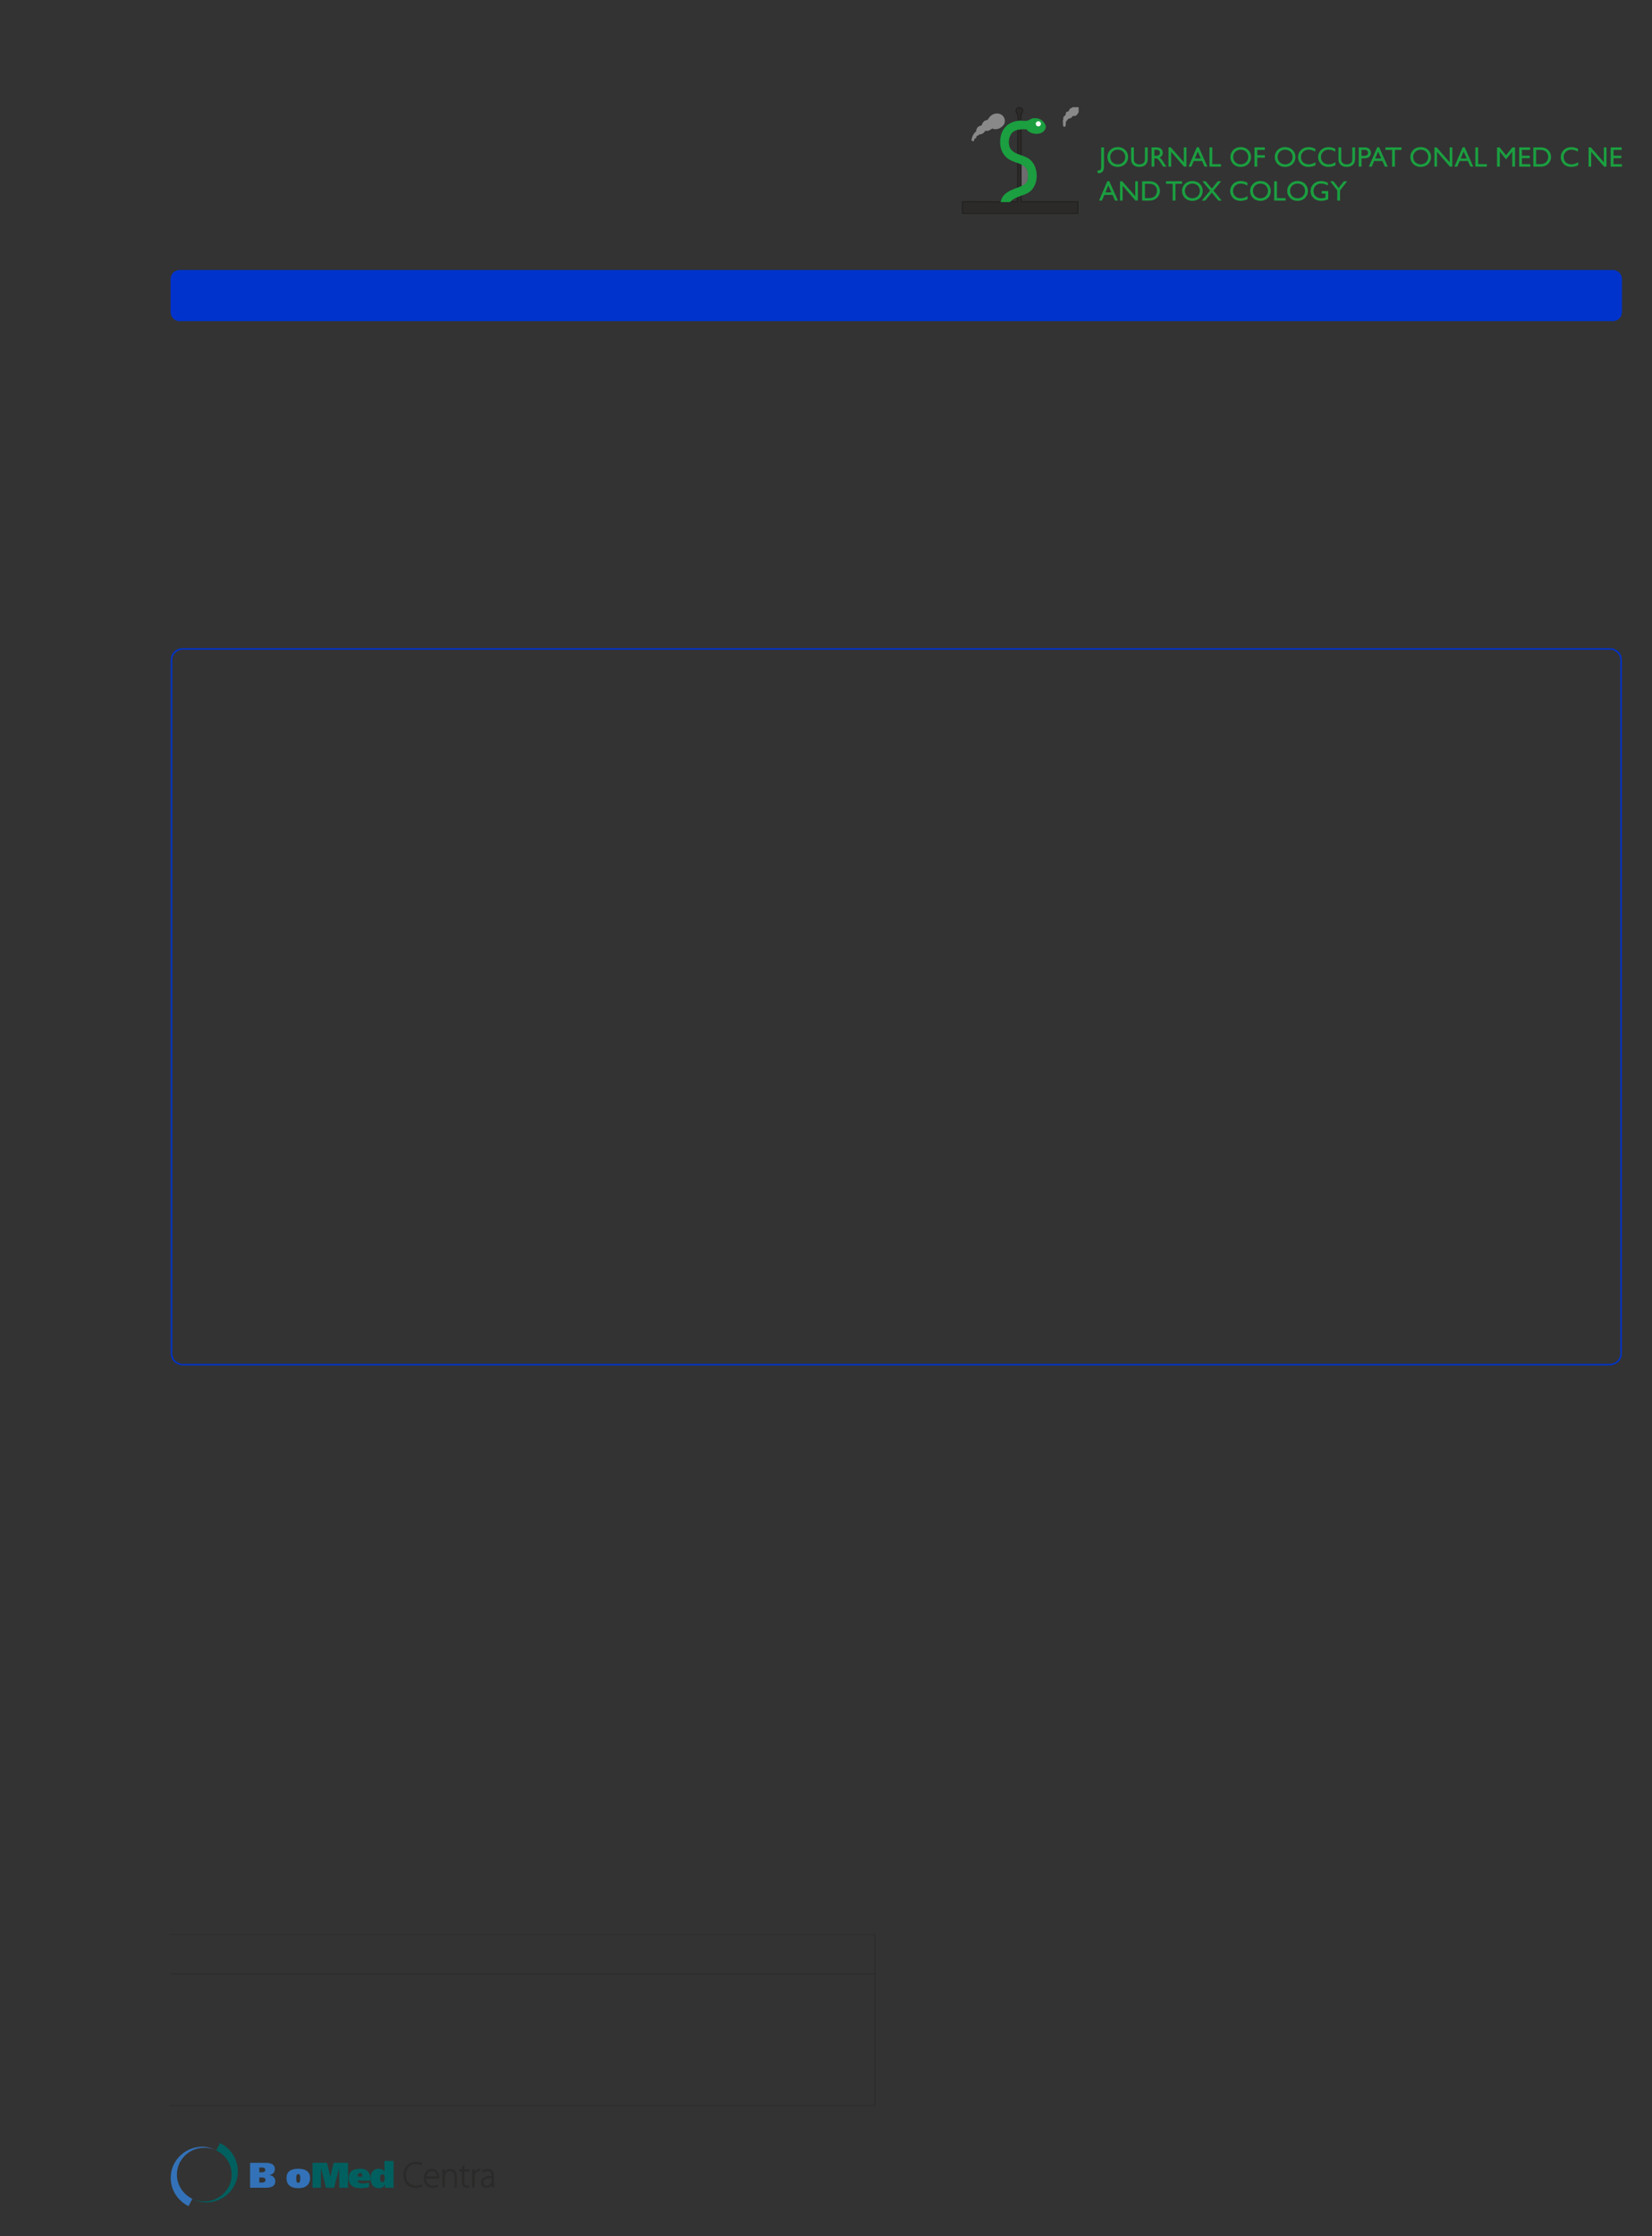 <?xml version="1.0" encoding="UTF-8"?>
<svg height="742.45" width="548.6" xmlns="http://www.w3.org/2000/svg">
 <rect width="100%" height="100%" fill="#333333" stroke="none"/>
 <g>
  <path style="fill:rgb(0,51,204);stroke:none;stroke-width:1.0;" d="M60.660 215.210 L534.610 215.210 L534.610 215.720 L60.660 215.720 "/>
  <path style="fill:rgb(0,51,204);stroke:none;stroke-width:0.25;" d="M534.610 215.210 L535.290 215.260 C536.920 215.500 538.290 216.860 538.530 218.490 L538.580 219.180 L538.070 219.180 L538.020 218.550 C537.760 217.080 536.600 216.020 535.180 215.720 L534.610 215.720 "/>
  <path style="fill:rgb(0,51,204);stroke:none;stroke-width:0.25;" d="M538.580 219.170 L538.580 449.290 L538.070 449.290 L538.070 219.170 "/>
  <path style="fill:rgb(0,51,204);stroke:none;stroke-width:0.25;" d="M538.580 449.290 L538.530 450.030 C538.210 451.830 536.990 452.790 535.290 453.260 L534.610 453.320 L534.610 452.810 L535.180 452.750 C536.600 452.530 537.840 451.350 538.020 449.920 L538.070 449.290 "/>
  <path style="fill:rgb(0,51,204);stroke:none;stroke-width:0.25;" d="M534.610 453.320 L60.660 453.320 L60.660 452.810 L534.610 452.810 "/>
  <path style="fill:rgb(0,51,204);stroke:none;stroke-width:0.25;" d="M60.660 453.320 L59.980 453.260 C58.290 452.790 57.070 451.830 56.750 450.030 L56.690 449.290 L57.200 449.290 L57.260 449.910 C57.620 451.500 58.490 452.410 60.090 452.750 L60.660 452.810 "/>
  <path style="fill:rgb(0,51,204);stroke:none;stroke-width:0.25;" d="M56.690 449.290 L56.690 219.170 L57.200 219.170 L57.200 449.290 "/>
  <path style="fill:rgb(0,51,204);stroke:none;stroke-width:0.25;" d="M56.690 219.170 L56.750 218.490 C56.990 216.860 58.350 215.500 59.980 215.260 L60.660 215.210 L60.660 215.720 L60.090 215.770 C58.870 215.820 57.310 217.310 57.260 218.550 L57.200 219.170 "/>
  <path style="fill:rgb(0,51,204);stroke:none;stroke-width:0.25;" d="M56.690 92.640 L56.750 92.130 L56.860 91.620 L57.090 91.160 L57.370 90.710 L57.770 90.370 L58.170 90.090 L58.680 89.860 L59.190 89.690 L536.090 89.690 C537.220 90.020 537.960 90.480 538.410 91.620 L538.530 92.130 L538.580 92.640 L538.580 103.630 L538.530 104.150 C538.460 105.090 537.490 106.160 536.600 106.410 L536.090 106.580 L59.190 106.580 L58.680 106.410 L58.170 106.190 L57.770 105.900 L57.370 105.510 L57.090 105.110 L56.860 104.660 L56.750 104.150 L56.690 103.630 "/>
  <path style="fill:rgb(0,51,204);stroke:none;stroke-width:0.25;" d="M59.700 89.690 L535.580 89.690 L535.580 90.650 L59.700 90.650 "/>
  <path style="fill:rgb(0,51,204);stroke:none;stroke-width:0.25;" d="M535.580 89.690 L536.090 89.690 C537.360 90.030 538.310 90.760 538.530 92.130 L538.580 92.640 L537.560 92.640 L537.560 92.300 C537.390 91.520 536.760 90.770 535.920 90.710 L535.580 90.650 "/>
  <path style="fill:rgb(0,51,204);stroke:none;stroke-width:0.25;" d="M538.580 92.640 L538.580 103.630 L537.560 103.630 L537.560 92.640 "/>
  <path style="fill:rgb(0,51,204);stroke:none;stroke-width:0.25;" d="M538.580 103.640 L538.530 104.150 C538.360 105.400 537.290 106.310 536.090 106.580 L535.580 106.580 L535.580 105.620 L535.920 105.560 C536.760 105.510 537.390 104.760 537.560 103.980 L537.560 103.640 "/>
  <path style="fill:rgb(0,51,204);stroke:none;stroke-width:0.25;" d="M535.580 106.580 L59.700 106.580 L59.700 105.620 L535.580 105.620 "/>
  <path style="fill:rgb(0,51,204);stroke:none;stroke-width:0.25;" d="M59.700 106.580 L59.190 106.580 C57.980 106.310 56.920 105.400 56.750 104.150 L56.690 103.640 L57.710 103.640 L57.710 103.980 C57.890 104.760 58.520 105.510 59.360 105.560 L59.700 105.620 "/>
  <path style="fill:rgb(0,51,204);stroke:none;stroke-width:0.25;" d="M56.690 103.640 L56.690 92.640 L57.710 92.640 L57.710 103.640 "/>
  <path style="fill:rgb(0,51,204);stroke:none;stroke-width:0.25;" d="M56.690 92.640 L56.750 92.130 C56.960 90.760 57.910 90.030 59.190 89.690 L59.700 89.690 L59.700 90.650 L59.360 90.710 C58.520 90.770 57.890 91.510 57.710 92.300 L57.710 92.640 "/>
  <path style="fill:none;stroke:rgb(43,42,41);stroke-width:0.25;" d="M56.690 642.270 L290.550 642.270 L290.550 699.080 L56.690 699.080 M56.690 655.310 L290.550 655.310 "/>
  <path style="fill:rgb(27,159,64);stroke:none;stroke-width:0.25;" d="M366.610 55.400 C366.610 56.600 366.140 57.490 364.850 57.490 C364.740 57.490 364.660 57.480 364.570 57.470 L364.400 56.610 L364.630 56.610 C365.610 56.610 365.690 56.130 365.690 55.130 L365.690 48.930 L366.610 48.930 L366.610 55.400 "/>
  <path style="fill:rgb(27,159,64);stroke:none;stroke-width:0.25;" d="M371.180 54.570 C372.620 54.570 373.680 53.530 373.680 52.130 C373.680 50.720 372.620 49.690 371.180 49.690 C369.760 49.690 368.700 50.720 368.700 52.130 C368.700 53.530 369.760 54.570 371.180 54.570 ZM371.180 48.840 C373.290 48.840 374.630 50.350 374.630 52.130 C374.630 53.860 373.330 55.410 371.170 55.410 C369.070 55.410 367.750 53.860 367.750 52.130 C367.750 50.360 369.110 48.840 371.180 48.840 "/>
  <path style="fill:rgb(27,159,64);stroke:none;stroke-width:0.25;" d="M381.130 52.810 C381.130 54.380 380.190 55.410 378.290 55.410 C376.940 55.410 375.620 54.650 375.620 52.910 L375.620 48.930 L376.540 48.930 L376.540 52.710 C376.540 53.430 376.640 53.730 376.930 54.020 C377.290 54.390 377.750 54.570 378.310 54.570 C379.010 54.570 379.520 54.340 379.810 54.050 C380.140 53.720 380.210 53.260 380.210 52.660 L380.210 48.930 L381.130 48.930 L381.130 52.810 "/>
  <path style="fill:rgb(27,159,64);stroke:none;stroke-width:0.25;" d="M383.340 51.730 L383.930 51.730 C384.910 51.730 385.190 51.220 385.190 50.680 C385.180 50.080 384.820 49.720 383.930 49.720 L383.340 49.720 L383.340 51.730 ZM384.030 48.930 C385.330 48.930 386.130 49.610 386.130 50.720 C386.130 51.460 385.750 52.020 385.060 52.290 C385.650 52.670 386.000 53.270 386.490 54.060 C386.760 54.500 386.920 54.720 387.360 55.330 L386.260 55.330 L385.420 54.020 C384.580 52.700 384.190 52.550 383.720 52.550 L383.340 52.550 L383.340 55.330 L382.420 55.330 L382.420 48.930 L384.030 48.930 "/>
  <path style="fill:rgb(27,159,64);stroke:none;stroke-width:0.25;" d="M393.990 55.330 L393.200 55.330 L388.920 50.400 L388.920 55.330 L388.060 55.330 L388.060 48.930 L388.790 48.930 L393.130 53.880 L393.130 48.930 L393.990 48.930 L393.990 55.330 "/>
  <path style="fill:rgb(27,159,64);stroke:none;stroke-width:0.25;" d="M396.800 52.620 L398.790 52.620 L397.750 50.300 L396.800 52.620 ZM400.950 55.330 L400.010 55.330 L399.160 53.440 L396.440 53.440 L395.630 55.330 L394.700 55.330 L397.440 48.890 L398.090 48.890 L400.950 55.330 "/>
  <path style="fill:rgb(27,159,64);stroke:none;stroke-width:0.25;" d="M402.570 54.500 L405.460 54.500 L405.460 55.330 L401.650 55.330 L401.650 48.930 L402.570 48.930 L402.570 54.500 "/>
  <path style="fill:rgb(27,159,64);stroke:none;stroke-width:0.25;" d="M412.020 54.570 C413.460 54.570 414.520 53.530 414.520 52.130 C414.520 50.720 413.460 49.690 412.020 49.690 C410.590 49.690 409.530 50.720 409.530 52.130 C409.530 53.530 410.590 54.570 412.020 54.570 ZM412.020 48.840 C414.130 48.840 415.460 50.350 415.460 52.130 C415.460 53.860 414.170 55.410 412.000 55.410 C409.910 55.410 408.590 53.860 408.590 52.130 C408.590 50.360 409.950 48.840 412.020 48.840 "/>
  <path style="fill:rgb(27,159,64);stroke:none;stroke-width:0.25;" d="M420.020 49.760 L417.520 49.760 L417.520 51.530 L420.020 51.530 L420.020 52.350 L417.520 52.350 L417.520 55.330 L416.600 55.330 L416.600 48.930 L420.020 48.930 L420.020 49.760 "/>
  <path style="fill:rgb(27,159,64);stroke:none;stroke-width:0.25;" d="M426.760 54.570 C428.190 54.570 429.250 53.530 429.250 52.130 C429.250 50.720 428.190 49.690 426.760 49.690 C425.330 49.690 424.270 50.720 424.270 52.130 C424.270 53.530 425.330 54.570 426.760 54.570 ZM426.760 48.840 C428.870 48.840 430.200 50.350 430.200 52.130 C430.200 53.860 428.900 55.410 426.740 55.410 C424.640 55.410 423.320 53.860 423.320 52.130 C423.320 50.360 424.680 48.840 426.760 48.840 "/>
  <path style="fill:rgb(27,159,64);stroke:none;stroke-width:0.25;" d="M436.780 50.360 C435.990 49.900 435.320 49.690 434.570 49.690 C433.110 49.690 432.020 50.730 432.020 52.140 C432.020 53.580 433.070 54.570 434.610 54.570 C435.330 54.570 436.120 54.320 436.840 53.850 L436.840 54.850 C436.220 55.180 435.530 55.410 434.530 55.410 C432.120 55.410 431.070 53.570 431.070 52.220 C431.070 50.270 432.550 48.850 434.580 48.850 C435.240 48.850 435.910 49.010 436.780 49.370 L436.780 50.360 "/>
  <path style="fill:rgb(27,159,64);stroke:none;stroke-width:0.25;" d="M443.420 50.360 C442.640 49.900 441.960 49.690 441.220 49.690 C439.750 49.690 438.670 50.730 438.670 52.140 C438.670 53.580 439.720 54.570 441.260 54.570 C441.980 54.570 442.770 54.320 443.490 53.850 L443.490 54.850 C442.860 55.180 442.180 55.410 441.170 55.410 C438.770 55.410 437.720 53.570 437.720 52.220 C437.720 50.270 439.190 48.850 441.230 48.850 C441.880 48.850 442.550 49.010 443.420 49.370 L443.420 50.360 "/>
  <path style="fill:rgb(27,159,64);stroke:none;stroke-width:0.25;" d="M449.990 52.810 C449.990 54.380 449.050 55.410 447.150 55.410 C445.800 55.410 444.480 54.650 444.480 52.910 L444.480 48.930 L445.400 48.930 L445.400 52.710 C445.400 53.430 445.500 53.730 445.790 54.020 C446.150 54.390 446.610 54.570 447.170 54.570 C447.870 54.570 448.380 54.340 448.670 54.050 C449.000 53.720 449.070 53.260 449.070 52.660 L449.070 48.930 L449.990 48.930 L449.990 52.810 "/>
  <path style="fill:rgb(27,159,64);stroke:none;stroke-width:0.25;" d="M452.130 51.730 L453.170 51.730 C453.860 51.730 454.300 51.370 454.300 50.730 C454.300 50.260 454.050 49.760 453.210 49.760 L452.130 49.760 L452.130 51.730 ZM453.210 48.930 C454.610 48.930 455.250 49.760 455.250 50.770 C455.250 51.770 454.570 52.560 453.090 52.560 L452.130 52.560 L452.130 55.330 L451.210 55.330 L451.210 48.930 L453.210 48.930 "/>
  <path style="fill:rgb(27,159,64);stroke:none;stroke-width:0.25;" d="M456.700 52.620 L458.680 52.620 L457.650 50.300 L456.700 52.620 ZM460.850 55.330 L459.910 55.330 L459.060 53.440 L456.340 53.440 L455.530 55.330 L454.590 55.330 L457.340 48.890 L457.990 48.890 L460.850 55.330 "/>
  <path style="fill:rgb(27,159,64);stroke:none;stroke-width:0.25;" d="M465.420 49.760 L463.210 49.760 L463.210 55.330 L462.290 55.330 L462.290 49.760 L460.080 49.760 L460.080 48.930 L465.420 48.930 L465.420 49.760 "/>
  <path style="fill:rgb(27,159,64);stroke:none;stroke-width:0.25;" d="M471.790 54.570 C473.220 54.570 474.280 53.530 474.280 52.130 C474.280 50.720 473.220 49.690 471.790 49.690 C470.360 49.690 469.300 50.720 469.300 52.130 C469.300 53.530 470.360 54.570 471.790 54.570 ZM471.790 48.840 C473.900 48.840 475.230 50.350 475.230 52.130 C475.230 53.860 473.930 55.410 471.770 55.410 C469.680 55.410 468.350 53.860 468.350 52.130 C468.350 50.360 469.710 48.840 471.790 48.840 "/>
  <path style="fill:rgb(27,159,64);stroke:none;stroke-width:0.25;" d="M482.280 55.330 L481.490 55.330 L477.210 50.400 L477.210 55.330 L476.350 55.330 L476.350 48.930 L477.080 48.930 L481.420 53.880 L481.420 48.930 L482.280 48.930 L482.280 55.330 "/>
  <path style="fill:rgb(27,159,64);stroke:none;stroke-width:0.25;" d="M485.090 52.620 L487.080 52.620 L486.040 50.300 L485.090 52.620 ZM489.240 55.330 L488.300 55.330 L487.450 53.440 L484.730 53.440 L483.920 55.330 L482.990 55.330 L485.730 48.890 L486.380 48.890 L489.240 55.330 "/>
  <path style="fill:rgb(27,159,64);stroke:none;stroke-width:0.25;" d="M490.860 54.500 L493.750 54.500 L493.750 55.330 L489.940 55.330 L489.940 48.930 L490.860 48.930 L490.860 54.500 "/>
  <path style="fill:rgb(27,159,64);stroke:none;stroke-width:0.25;" d="M503.110 55.330 L502.190 55.330 L502.190 50.350 L502.170 50.350 L500.200 52.820 L500.050 52.820 L498.080 50.350 L498.060 50.350 L498.060 55.330 L497.140 55.330 L497.140 48.930 L498.000 48.930 L500.120 51.560 L502.250 48.930 L503.110 48.930 L503.110 55.330 "/>
  <path style="fill:rgb(27,159,64);stroke:none;stroke-width:0.25;" d="M508.120 49.760 L505.410 49.760 L505.410 51.690 L508.020 51.690 L508.020 52.510 L505.410 52.510 L505.410 54.500 L508.200 54.500 L508.200 55.330 L504.490 55.330 L504.490 48.930 L508.120 48.930 L508.120 49.760 "/>
  <path style="fill:rgb(27,159,64);stroke:none;stroke-width:0.25;" d="M510.110 54.500 L511.570 54.500 C513.660 54.500 514.130 52.920 514.130 52.130 C514.130 50.840 513.320 49.760 511.520 49.760 L510.110 49.760 L510.110 54.500 ZM509.190 48.930 L511.670 48.930 C514.040 48.930 515.080 50.620 515.080 52.130 C515.080 53.770 513.790 55.330 511.680 55.330 L509.190 55.330 L509.190 48.930 "/>
  <path style="fill:rgb(27,159,64);stroke:none;stroke-width:0.25;" d="M524.020 50.360 C523.230 49.900 522.550 49.690 521.810 49.690 C520.350 49.690 519.260 50.730 519.260 52.140 C519.260 53.580 520.310 54.570 521.850 54.570 C522.570 54.570 523.360 54.320 524.080 53.850 L524.080 54.850 C523.450 55.180 522.770 55.410 521.770 55.410 C519.360 55.410 518.310 53.570 518.310 52.220 C518.310 50.270 519.780 48.850 521.820 48.850 C522.480 48.850 523.140 49.010 524.020 49.370 L524.020 50.360 "/>
  <path style="fill:rgb(27,159,64);stroke:none;stroke-width:0.25;" d="M533.480 55.330 L532.690 55.330 L528.410 50.400 L528.410 55.330 L527.550 55.330 L527.550 48.930 L528.280 48.930 L532.610 53.880 L532.610 48.930 L533.480 48.930 L533.480 55.330 "/>
  <path style="fill:rgb(27,159,64);stroke:none;stroke-width:0.25;" d="M538.520 49.760 L535.810 49.760 L535.810 51.690 L538.420 51.690 L538.420 52.510 L535.810 52.510 L535.810 54.500 L538.600 54.500 L538.600 55.330 L534.890 55.330 L534.890 48.930 L538.520 48.930 L538.520 49.760 "/>
  <path style="fill:rgb(27,159,64);stroke:none;stroke-width:0.25;" d="M367.080 63.880 L369.070 63.880 L368.040 61.560 L367.080 63.880 ZM371.240 66.590 L370.300 66.590 L369.450 64.710 L366.730 64.710 L365.920 66.590 L364.980 66.590 L367.730 60.160 L368.380 60.160 L371.240 66.590 "/>
  <path style="fill:rgb(27,159,64);stroke:none;stroke-width:0.25;" d="M377.870 66.590 L377.080 66.590 L372.800 61.670 L372.800 66.590 L371.940 66.590 L371.940 60.190 L372.670 60.190 L377.000 65.150 L377.000 60.190 L377.870 60.190 L377.870 66.590 "/>
  <path style="fill:rgb(27,159,64);stroke:none;stroke-width:0.25;" d="M380.200 65.770 L381.670 65.770 C383.750 65.770 384.230 64.180 384.230 63.390 C384.230 62.110 383.410 61.020 381.620 61.020 L380.200 61.020 L380.200 65.770 ZM379.280 60.190 L381.770 60.190 C384.130 60.190 385.180 61.880 385.180 63.390 C385.180 65.030 383.890 66.590 381.780 66.590 L379.280 66.590 L379.280 60.190 "/>
  <path style="fill:rgb(27,159,64);stroke:none;stroke-width:0.25;" d="M392.550 61.020 L390.340 61.020 L390.340 66.590 L389.420 66.590 L389.420 61.020 L387.210 61.020 L387.210 60.190 L392.550 60.190 L392.550 61.020 "/>
  <path style="fill:rgb(27,159,64);stroke:none;stroke-width:0.25;" d="M395.960 65.830 C397.400 65.830 398.460 64.790 398.460 63.390 C398.460 61.980 397.400 60.950 395.960 60.950 C394.540 60.950 393.480 61.980 393.480 63.390 C393.480 64.790 394.540 65.830 395.960 65.830 ZM395.960 60.110 C398.070 60.110 399.400 61.610 399.400 63.390 C399.400 65.120 398.110 66.680 395.940 66.680 C393.850 66.680 392.530 65.130 392.530 63.390 C392.530 61.620 393.890 60.110 395.960 60.110 "/>
  <path style="fill:rgb(27,159,64);stroke:none;stroke-width:0.25;" d="M402.970 63.280 L405.700 66.590 L404.590 66.590 L402.420 63.950 L400.210 66.590 L399.100 66.590 L401.860 63.280 L399.290 60.190 L400.410 60.190 L402.420 62.630 L404.420 60.190 L405.520 60.190 L402.970 63.280 "/>
  <path style="fill:rgb(27,159,64);stroke:none;stroke-width:0.25;" d="M414.230 61.620 C413.440 61.160 412.760 60.950 412.020 60.950 C410.560 60.950 409.470 61.990 409.470 63.400 C409.470 64.840 410.520 65.830 412.060 65.830 C412.780 65.830 413.570 65.580 414.290 65.110 L414.290 66.110 C413.660 66.440 412.980 66.680 411.970 66.680 C409.570 66.680 408.520 64.830 408.520 63.490 C408.520 61.540 409.990 60.110 412.030 60.110 C412.690 60.110 413.350 60.270 414.230 60.630 L414.230 61.620 "/>
  <path style="fill:rgb(27,159,64);stroke:none;stroke-width:0.25;" d="M418.570 65.830 C420.010 65.830 421.070 64.790 421.070 63.390 C421.070 61.980 420.010 60.950 418.570 60.950 C417.140 60.950 416.080 61.980 416.080 63.390 C416.080 64.790 417.140 65.830 418.570 65.830 ZM418.570 60.110 C420.680 60.110 422.010 61.610 422.010 63.390 C422.010 65.120 420.720 66.680 418.550 66.680 C416.460 66.680 415.140 65.130 415.140 63.390 C415.140 61.620 416.500 60.110 418.570 60.110 "/>
  <path style="fill:rgb(27,159,64);stroke:none;stroke-width:0.25;" d="M424.050 65.770 L426.940 65.770 L426.940 66.590 L423.130 66.590 L423.130 60.190 L424.050 60.190 L424.050 65.770 "/>
  <path style="fill:rgb(27,159,64);stroke:none;stroke-width:0.25;" d="M430.890 65.830 C432.330 65.830 433.390 64.790 433.390 63.390 C433.390 61.980 432.330 60.950 430.890 60.950 C429.470 60.950 428.410 61.980 428.410 63.390 C428.410 64.790 429.470 65.830 430.890 65.830 ZM430.890 60.110 C433.010 60.110 434.340 61.610 434.340 63.390 C434.340 65.120 433.040 66.680 430.880 66.680 C428.780 66.680 427.460 65.130 427.460 63.390 C427.460 61.620 428.820 60.110 430.890 60.110 "/>
  <path style="fill:rgb(27,159,64);stroke:none;stroke-width:0.25;" d="M441.080 66.150 C440.220 66.530 439.530 66.680 438.640 66.680 C436.680 66.680 435.230 65.310 435.230 63.430 C435.230 61.540 436.710 60.110 438.670 60.110 C439.420 60.110 439.940 60.230 440.950 60.650 L440.950 61.580 C440.200 61.170 439.420 60.950 438.650 60.950 C437.260 60.950 436.180 62.010 436.180 63.400 C436.180 64.830 437.250 65.830 438.770 65.830 C439.270 65.830 439.720 65.720 440.160 65.580 L440.160 64.270 L438.930 64.270 L438.930 63.440 L441.080 63.440 L441.080 66.150 "/>
  <path style="fill:rgb(27,159,64);stroke:none;stroke-width:0.25;" d="M446.270 60.190 L447.370 60.190 L445.000 63.210 L445.000 66.590 L444.080 66.590 L444.080 63.210 L441.710 60.190 L442.810 60.190 L444.530 62.400 L446.270 60.190 "/>
  <path style="fill:rgb(137,137,137);stroke:none;stroke-width:0.25;" d="M356.170 35.590 C356.850 35.590 357.520 35.590 358.200 35.590 C358.200 36.160 358.200 36.720 358.200 37.290 C357.930 37.650 357.680 38.220 357.220 38.430 C356.920 38.570 356.470 38.460 356.170 38.590 C356.010 38.670 355.890 39.050 355.680 39.160 C355.420 39.310 355.070 39.270 354.870 39.410 C354.510 39.640 354.300 40.140 353.970 40.380 C353.820 41.100 354.100 42.100 353.480 42.090 C352.680 42.080 353.180 40.690 352.910 40.060 C353.240 39.750 353.000 39.210 353.160 38.840 C353.250 38.620 353.650 38.480 353.810 38.190 C353.990 37.850 353.900 37.490 354.050 37.290 C354.230 37.070 354.640 37.090 354.950 36.810 C355.130 36.640 355.080 36.370 355.190 36.240 C355.480 35.880 355.980 35.920 356.170 35.590 "/>
  <path style="fill:rgb(137,137,137);stroke:none;stroke-width:0.25;" d="M329.500 42.660 C328.930 43.050 328.240 43.700 327.230 43.390 C326.800 44.040 326.290 44.620 325.200 44.610 C325.160 44.980 324.660 44.880 324.300 45.260 C324.210 45.360 324.270 45.660 324.140 45.830 C324.040 45.970 323.740 45.950 323.650 46.070 C323.380 46.450 323.640 46.850 323.160 46.890 C322.940 46.900 322.770 46.720 322.590 46.560 C322.820 45.330 323.230 44.340 324.140 43.640 C324.240 42.490 324.820 41.820 325.930 41.680 C326.260 40.720 326.770 39.930 327.960 39.820 C328.730 38.510 329.740 37.520 331.450 37.700 C333.100 37.880 334.070 39.450 333.570 40.950 C333.210 42.020 331.250 43.490 329.500 42.660 "/>
  <path style="fill:none;stroke:none;stroke-width:0.25;" d="M358.120 63.460 C358.120 64.650 358.120 65.840 358.120 67.040 C351.760 67.040 345.400 67.040 339.040 67.040 C339.040 66.300 339.040 65.570 339.040 64.840 C341.540 63.940 343.780 62.440 344.080 59.400 C344.460 55.430 342.580 52.940 339.700 51.840 C341.600 51.890 343.720 51.730 345.480 51.920 C345.480 53.840 345.480 55.760 345.480 57.690 C345.950 57.740 346.640 57.580 346.970 57.770 C346.970 59.590 346.970 61.400 346.970 63.220 C348.150 63.220 349.330 63.220 350.520 63.220 C350.520 60.830 350.520 58.450 350.520 56.060 C350.770 55.990 351.360 56.240 351.340 55.900 C351.340 53.570 351.340 51.240 351.340 48.910 C351.730 48.910 352.110 48.910 352.500 48.910 C352.440 46.930 352.580 45.140 352.580 43.220 C353.240 43.270 354.120 43.110 354.650 43.300 C354.840 44.980 354.680 47.010 354.730 48.830 C355.090 48.880 355.890 48.910 355.890 48.910 C355.890 48.910 355.890 53.620 355.890 55.980 C356.190 56.030 356.710 55.880 356.880 56.060 C356.880 58.530 356.880 60.990 356.880 63.460 C357.290 63.460 357.700 63.460 358.120 63.460 "/>
  <path style="fill:rgb(109,107,110);stroke:none;stroke-width:0.25;" d="M339.200 54.600 C342.060 55.200 342.340 61.340 339.200 61.830 C339.200 59.420 339.200 57.010 339.200 54.600 "/>
  <path style="fill:none;stroke:none;stroke-width:0.25;" d="M319.690 63.460 C320.100 63.460 320.500 63.460 320.910 63.460 C320.910 61.130 320.910 58.800 320.910 56.470 C321.130 56.400 321.670 56.640 321.640 56.310 C321.700 53.140 321.750 49.970 321.720 46.710 C322.560 46.710 323.400 46.710 324.240 46.710 C324.560 49.370 323.820 52.680 324.240 55.490 C324.280 55.740 324.220 56.380 324.730 56.230 C325.160 56.020 324.990 55.480 325.050 55.170 C325.570 52.630 327.530 50.540 331.070 50.940 C333.910 51.270 335.420 53.350 335.700 56.390 C336.460 56.390 337.220 56.390 337.980 56.390 C337.980 58.420 337.980 60.450 337.980 62.480 C335.550 63.380 333.080 64.250 332.530 67.040 C333.590 66.870 334.390 67.270 335.140 67.040 C335.510 66.920 335.830 66.370 336.190 66.140 C336.810 65.750 337.330 65.580 337.980 65.330 C337.930 65.870 338.090 66.630 337.900 67.040 C337.060 67.090 336.000 66.930 335.300 67.120 C334.350 67.120 333.400 67.120 332.450 67.120 C328.360 66.930 323.920 67.090 319.690 67.040 C319.690 65.840 319.690 64.650 319.690 63.460 "/>
  <path style="fill:rgb(43,42,41);stroke:none;stroke-width:0.25;" d="M338.280 35.670 C338.420 35.670 338.550 35.670 338.690 35.670 C339.150 35.910 339.600 36.160 339.670 36.640 C339.750 37.290 339.200 37.610 339.100 38.110 C338.890 39.130 339.100 40.500 339.100 41.770 C339.100 49.840 339.040 59.430 339.180 66.970 C345.440 66.970 351.700 66.970 357.960 66.970 C357.960 68.270 357.960 69.570 357.960 70.870 C345.170 70.870 332.380 70.870 319.590 70.870 C319.590 69.570 319.590 68.270 319.590 66.970 C325.810 66.840 331.960 67.180 337.800 66.970 C338.020 59.590 337.960 49.890 337.960 41.850 C337.960 40.590 338.170 39.190 337.960 38.190 C337.830 37.560 337.260 37.390 337.390 36.640 C337.490 36.070 337.750 35.930 338.280 35.670 "/>
  <path style="fill:none;stroke:rgb(29,28,25);stroke-width:0.25;" d="M338.280 35.670 C338.420 35.670 338.550 35.670 338.690 35.670 C339.150 35.910 339.600 36.160 339.670 36.640 C339.750 37.290 339.200 37.610 339.100 38.110 C338.890 39.130 339.100 40.500 339.100 41.770 C339.100 49.840 339.040 59.430 339.180 66.970 C345.440 66.970 351.700 66.970 357.960 66.970 C357.960 68.270 357.960 69.570 357.960 70.870 C345.170 70.870 332.380 70.870 319.590 70.870 C319.590 69.570 319.590 68.270 319.590 66.970 C325.810 66.840 331.960 67.180 337.800 66.970 C338.020 59.590 337.960 49.890 337.960 41.850 C337.960 40.590 338.170 39.190 337.960 38.190 C337.830 37.560 337.260 37.390 337.390 36.640 C337.490 36.070 337.750 35.930 338.280 35.670 Z"/>
  <path style="fill:rgb(27,159,64);stroke:none;stroke-width:0.25;" d="M345.660 41.010 C345.600 40.640 345.350 40.330 344.760 40.520 C343.030 41.110 345.980 42.910 345.660 41.010 ZM346.960 41.420 C347.010 41.530 347.150 41.790 347.150 42.050 C347.150 42.330 347.010 42.610 346.960 42.720 C346.160 44.960 342.040 44.590 341.020 42.800 C339.330 42.670 337.770 42.790 336.640 43.450 C334.820 44.500 334.140 48.100 335.740 49.870 C337.340 51.630 339.980 51.610 341.760 52.960 C344.920 55.370 344.870 61.390 341.760 63.610 C339.890 64.950 337.090 64.990 335.330 66.940 C334.390 66.940 333.440 66.940 332.490 66.940 C333.090 64.420 335.130 63.520 337.450 62.630 C338.990 62.050 340.790 61.570 341.350 60.030 C341.620 59.290 341.590 57.180 341.190 56.290 C340.220 54.170 337.240 53.980 335.330 52.880 C333.720 51.950 332.520 50.220 332.330 48.000 C331.940 43.510 334.410 40.520 338.670 40.200 C339.300 40.150 340.180 40.430 341.270 40.200 C341.950 40.050 342.410 39.450 343.300 39.390 C345.160 39.250 346.320 40.140 346.960 41.420 "/>
  <path style="fill:none;stroke:rgb(27,159,64);stroke-width:0.25;" d="M345.660 41.010 C345.600 40.640 345.350 40.330 344.760 40.520 C343.030 41.110 345.980 42.910 345.660 41.010 Z"/>
  <path style="fill:none;stroke:rgb(27,159,64);stroke-width:0.32;" d="M346.960 41.420 C347.010 41.530 347.150 41.790 347.150 42.050 C347.150 42.330 347.010 42.610 346.960 42.720 C346.160 44.960 342.040 44.590 341.030 42.800 C339.330 42.670 337.770 42.790 336.640 43.450 C334.820 44.500 334.140 48.100 335.740 49.870 C337.340 51.630 339.980 51.610 341.760 52.960 C344.920 55.360 344.870 61.380 341.760 63.610 C339.890 64.950 337.090 64.990 335.330 66.940 C334.390 66.940 333.440 66.940 332.490 66.940 C333.090 64.410 335.130 63.520 337.450 62.630 C338.990 62.040 340.790 61.570 341.350 60.030 C341.620 59.290 341.590 57.180 341.190 56.290 C340.220 54.170 337.240 53.980 335.330 52.880 C333.720 51.950 332.520 50.220 332.330 48.000 C331.940 43.510 334.410 40.520 338.670 40.200 C339.300 40.150 340.180 40.430 341.270 40.200 C341.950 40.050 342.410 39.450 343.300 39.390 C345.160 39.250 346.320 40.140 346.960 41.420 Z"/>
  <path style="fill:rgb(255,255,255);stroke:none;stroke-width:0.32;" d="M344.110 41.110 C344.110 41.500 344.430 41.810 344.820 41.810 C345.210 41.810 345.520 41.500 345.520 41.110 C345.520 40.720 345.210 40.400 344.820 40.400 C344.430 40.400 344.110 40.720 344.110 41.110 "/>
  <path style="fill:none;stroke:rgb(255,255,255);stroke-width:0.32;" d="M344.110 41.110 C344.110 41.500 344.430 41.810 344.820 41.810 C345.210 41.810 345.520 41.500 345.520 41.110 C345.520 40.720 345.210 40.400 344.820 40.400 C344.430 40.400 344.110 40.720 344.110 41.110 Z"/>
  <path style="fill:rgb(51,114,184);stroke:none;stroke-width:0.26;" d="M62.610 732.450 C59.100 730.730 56.690 727.180 56.690 723.070 C56.690 717.290 61.440 712.710 67.340 712.710 C69.470 712.710 71.790 713.930 71.790 713.930 C70.590 713.370 69.260 713.060 67.850 713.060 C62.820 713.060 58.750 717.050 58.750 721.980 C58.750 725.510 60.850 728.570 63.880 730.010 L62.610 732.450 "/>
  <path style="fill:rgb(0,96,95);stroke:none;stroke-width:0.26;" d="M73.070 711.500 C76.580 713.210 78.980 716.770 78.980 720.870 C78.980 726.650 74.230 731.230 68.340 731.230 C66.200 731.230 63.890 730.010 63.890 730.010 C65.080 730.570 66.420 730.890 67.830 730.890 C72.850 730.890 76.930 726.890 76.930 721.960 C76.930 718.430 74.830 715.380 71.790 713.930 L73.070 711.500 "/>
  <path style="fill:rgb(51,114,184);stroke:none;stroke-width:0.26;" d="M86.100 724.640 L86.950 724.640 C87.540 724.640 88.180 724.420 88.180 723.780 C88.180 723.070 87.580 722.940 86.970 722.940 L86.100 722.940 L86.100 724.640 ZM86.100 721.230 L86.910 721.230 C87.480 721.230 88.100 721.070 88.100 720.440 C88.100 719.820 87.570 719.630 86.990 719.630 L86.100 719.630 L86.100 721.230 ZM83.060 718.070 L88.360 718.070 C89.830 718.070 91.270 718.530 91.270 720.110 C91.270 721.250 90.650 721.850 89.520 722.140 L89.520 722.160 C90.700 722.320 91.420 723.210 91.420 724.050 C91.420 726.130 89.710 726.350 87.950 726.350 L83.060 726.350 L83.060 718.070 "/>
  <path style="fill:rgb(51,114,184);stroke:none;stroke-width:0.26;" d="M99.040 724.710 C99.630 724.710 99.720 724.050 99.720 723.140 C99.720 722.410 99.630 721.800 99.040 721.800 C98.450 721.800 98.380 722.410 98.380 723.140 C98.380 724.050 98.450 724.710 99.040 724.710 ZM99.040 720.030 C101.580 720.030 102.960 721.070 102.960 723.140 C102.960 725.280 101.580 726.490 99.040 726.490 C96.490 726.490 95.140 725.280 95.140 723.140 C95.140 721.070 96.490 720.030 99.040 720.030 "/>
  <path style="fill:rgb(0,96,95);stroke:none;stroke-width:0.26;" d="M103.800 718.070 L108.590 718.070 L109.690 722.600 L109.720 722.600 L110.800 718.070 L115.580 718.070 L115.580 726.350 L112.680 726.350 L112.630 719.850 L112.610 719.850 L110.950 726.350 L108.250 726.350 L106.640 719.850 L106.600 719.850 L106.560 726.350 L103.800 726.350 L103.800 718.070 "/>
  <path style="fill:rgb(0,96,95);stroke:none;stroke-width:0.26;" d="M120.350 722.670 C120.350 722.200 120.280 721.450 119.590 721.450 C118.890 721.450 118.730 722.180 118.770 722.670 L120.350 722.670 ZM118.780 723.970 C118.830 724.750 119.570 724.920 120.460 724.920 C121.300 724.920 122.050 724.780 122.530 724.530 L122.530 726.130 C121.720 726.380 120.750 726.490 119.690 726.490 C117.140 726.490 115.780 725.280 115.780 723.140 C115.780 721.070 117.140 720.030 119.690 720.030 C122.130 720.030 122.990 721.520 122.990 723.610 L122.990 723.970 L118.780 723.970 "/>
  <path style="fill:rgb(0,96,95);stroke:none;stroke-width:0.26;" d="M126.980 721.880 C126.340 721.880 126.230 722.520 126.230 723.160 C126.230 723.810 126.340 724.500 127.000 724.500 C127.650 724.500 127.750 723.810 127.750 723.230 C127.750 722.520 127.650 721.880 126.980 721.880 ZM127.880 726.350 L127.880 725.220 L127.860 725.220 C127.440 726.150 126.820 726.490 125.830 726.490 C123.810 726.490 123.060 724.950 123.060 723.160 C123.060 721.480 123.850 720.030 125.740 720.030 C126.550 720.030 127.170 720.300 127.640 720.960 L127.670 720.960 L127.670 717.450 L130.710 717.450 L130.710 726.350 L127.880 726.350 "/>
  <path style="fill:rgb(43,42,41);stroke:none;stroke-width:0.26;" d="M140.140 725.830 C139.730 726.050 138.940 726.250 137.960 726.250 C135.990 726.250 134.110 724.990 134.110 722.100 C134.110 719.690 135.660 717.860 138.220 717.860 C139.260 717.860 139.860 718.090 140.110 718.220 L139.920 718.700 C139.510 718.500 138.920 718.350 138.230 718.350 C136.040 718.350 134.700 719.780 134.700 722.120 C134.700 724.320 135.960 725.750 138.140 725.750 C138.840 725.750 139.510 725.600 139.970 725.370 L140.140 725.830 "/>
  <path style="fill:none;stroke:rgb(43,42,41);stroke-width:0.26;" d="M140.140 725.830 C139.730 726.050 138.940 726.250 137.960 726.250 C135.990 726.250 134.110 724.990 134.110 722.100 C134.110 719.690 135.660 717.860 138.220 717.860 C139.260 717.860 139.860 718.090 140.110 718.220 L139.920 718.700 C139.510 718.500 138.920 718.350 138.230 718.350 C136.040 718.350 134.700 719.780 134.700 722.120 C134.700 724.320 135.960 725.750 138.140 725.750 C138.840 725.750 139.510 725.600 139.970 725.370 L140.140 725.830 Z"/>
  <path style="fill:rgb(43,42,41);stroke:none;stroke-width:0.25;" d="M145.120 722.710 C145.130 721.900 144.790 720.670 143.390 720.670 C142.110 720.670 141.560 721.820 141.460 722.710 L145.120 722.710 ZM141.430 723.170 C141.430 725.020 142.440 725.750 143.630 725.750 C144.480 725.750 144.910 725.580 145.240 725.420 L145.380 725.880 C145.170 726.000 144.570 726.250 143.560 726.250 C141.900 726.250 140.860 725.040 140.860 723.330 C140.860 721.400 141.970 720.200 143.470 720.200 C145.360 720.200 145.720 721.980 145.720 722.820 C145.720 722.970 145.720 723.070 145.700 723.170 L141.430 723.170 "/>
  <path style="fill:none;stroke:rgb(43,42,41);stroke-width:0.25;" d="M145.120 722.710 C145.130 721.900 144.790 720.670 143.390 720.670 C142.110 720.670 141.560 721.820 141.460 722.710 L145.120 722.710 Z"/>
  <path style="fill:none;stroke:rgb(43,42,41);stroke-width:0.25;" d="M141.430 723.170 C141.430 725.020 142.440 725.750 143.630 725.750 C144.480 725.750 144.910 725.580 145.240 725.420 L145.380 725.880 C145.170 726.000 144.570 726.250 143.560 726.250 C141.900 726.250 140.860 725.030 140.860 723.330 C140.860 721.400 141.970 720.200 143.460 720.200 C145.360 720.200 145.720 721.980 145.720 722.820 C145.720 722.970 145.720 723.070 145.700 723.170 L141.430 723.170 Z"/>
  <path style="fill:rgb(43,42,41);stroke:none;stroke-width:0.25;" d="M147.030 721.720 C147.030 721.190 147.010 720.790 146.990 720.330 L147.520 720.330 L147.570 721.380 L147.590 721.380 C147.900 720.730 148.630 720.200 149.580 720.200 C150.130 720.200 151.590 720.480 151.590 722.650 L151.590 726.120 L151.030 726.120 L151.030 722.700 C151.030 721.650 150.620 720.690 149.420 720.690 C148.600 720.690 147.910 721.270 147.680 722.020 C147.640 722.160 147.600 722.360 147.600 722.540 L147.600 726.120 L147.030 726.120 L147.030 721.720 "/>
  <path style="fill:none;stroke:rgb(43,42,41);stroke-width:0.25;" d="M147.030 721.720 C147.030 721.190 147.010 720.790 146.990 720.330 L147.520 720.330 L147.570 721.380 L147.590 721.380 C147.900 720.730 148.630 720.200 149.580 720.200 C150.130 720.200 151.590 720.480 151.590 722.650 L151.590 726.120 L151.030 726.120 L151.030 722.700 C151.030 721.650 150.620 720.690 149.420 720.690 C148.600 720.690 147.910 721.270 147.680 722.020 C147.640 722.160 147.600 722.360 147.600 722.540 L147.600 726.120 L147.030 726.120 L147.030 721.720 Z"/>
  <path style="fill:rgb(43,42,41);stroke:none;stroke-width:0.25;" d="M154.140 719.050 L154.140 720.330 L155.790 720.330 L155.790 720.790 L154.140 720.790 L154.140 724.550 C154.140 725.290 154.370 725.760 154.980 725.760 C155.280 725.760 155.500 725.710 155.640 725.660 L155.720 726.110 C155.520 726.190 155.260 726.250 154.910 726.250 C154.490 726.250 154.140 726.110 153.920 725.830 C153.650 725.530 153.560 725.050 153.560 724.460 L153.560 720.790 L152.580 720.790 L152.580 720.330 L153.560 720.330 L153.560 719.270 L154.140 719.050 "/>
  <path style="fill:none;stroke:rgb(43,42,41);stroke-width:0.25;" d="M154.140 719.050 L154.140 720.330 L155.790 720.330 L155.790 720.790 L154.140 720.790 L154.140 724.550 C154.140 725.290 154.370 725.760 154.980 725.760 C155.280 725.760 155.500 725.710 155.640 725.660 L155.720 726.110 C155.520 726.190 155.260 726.250 154.910 726.250 C154.490 726.250 154.140 726.110 153.920 725.830 C153.650 725.530 153.560 725.050 153.560 724.460 L153.560 720.790 L152.580 720.790 L152.580 720.330 L153.560 720.330 L153.560 719.270 L154.140 719.050 Z"/>
  <path style="fill:rgb(43,42,41);stroke:none;stroke-width:0.25;" d="M156.910 722.070 C156.910 721.490 156.880 720.890 156.860 720.330 L157.390 720.330 L157.410 721.500 L157.440 721.500 C157.690 720.780 158.300 720.200 159.090 720.200 C159.160 720.200 159.250 720.210 159.320 720.220 L159.320 720.780 C159.240 720.750 159.150 720.750 159.040 720.750 C158.250 720.750 157.680 721.440 157.520 722.370 C157.500 722.540 157.480 722.730 157.480 722.920 L157.480 726.120 L156.910 726.120 L156.910 722.070 "/>
  <path style="fill:none;stroke:rgb(43,42,41);stroke-width:0.25;" d="M156.910 722.070 C156.910 721.490 156.880 720.890 156.860 720.330 L157.390 720.330 L157.410 721.500 L157.440 721.500 C157.690 720.780 158.300 720.200 159.090 720.200 C159.160 720.200 159.250 720.210 159.320 720.220 L159.320 720.780 C159.240 720.750 159.150 720.750 159.040 720.750 C158.250 720.750 157.680 721.440 157.520 722.370 C157.500 722.540 157.480 722.730 157.480 722.920 L157.480 726.120 L156.910 726.120 L156.910 722.070 Z"/>
  <path style="fill:rgb(43,42,41);stroke:none;stroke-width:0.25;" d="M163.340 723.020 C162.070 722.980 160.410 723.180 160.410 724.570 C160.410 725.400 160.960 725.770 161.560 725.770 C162.530 725.770 163.070 725.180 163.280 724.610 C163.310 724.490 163.340 724.370 163.340 724.260 L163.340 723.020 ZM163.900 724.750 C163.900 725.200 163.930 725.670 163.990 726.120 L163.470 726.120 L163.390 725.290 L163.350 725.290 C163.070 725.730 162.430 726.250 161.500 726.250 C160.350 726.250 159.800 725.430 159.800 724.660 C159.800 723.320 160.990 722.520 163.340 722.540 L163.340 722.390 C163.340 721.820 163.230 720.670 161.850 720.680 C161.350 720.680 160.820 720.810 160.410 721.120 L160.230 720.690 C160.740 720.340 161.400 720.200 161.910 720.200 C163.590 720.200 163.900 721.450 163.900 722.490 L163.900 724.750 "/>
  <path style="fill:none;stroke:rgb(43,42,41);stroke-width:0.25;" d="M163.340 723.020 C162.070 722.980 160.410 723.180 160.410 724.570 C160.410 725.400 160.960 725.770 161.560 725.770 C162.530 725.770 163.070 725.180 163.280 724.610 C163.310 724.490 163.340 724.370 163.340 724.260 L163.340 723.020 Z"/>
  <path style="fill:none;stroke:rgb(43,42,41);stroke-width:0.25;" d="M163.900 724.750 C163.900 725.200 163.930 725.670 163.990 726.120 L163.470 726.120 L163.390 725.290 L163.350 725.290 C163.070 725.730 162.430 726.250 161.500 726.250 C160.350 726.250 159.800 725.430 159.800 724.660 C159.800 723.320 160.990 722.520 163.340 722.540 L163.340 722.390 C163.340 721.820 163.230 720.670 161.850 720.680 C161.350 720.680 160.820 720.810 160.410 721.120 L160.230 720.690 C160.740 720.340 161.400 720.200 161.910 720.200 C163.590 720.200 163.900 721.450 163.900 722.490 L163.900 724.750 Z"/>
 </g>
</svg>
